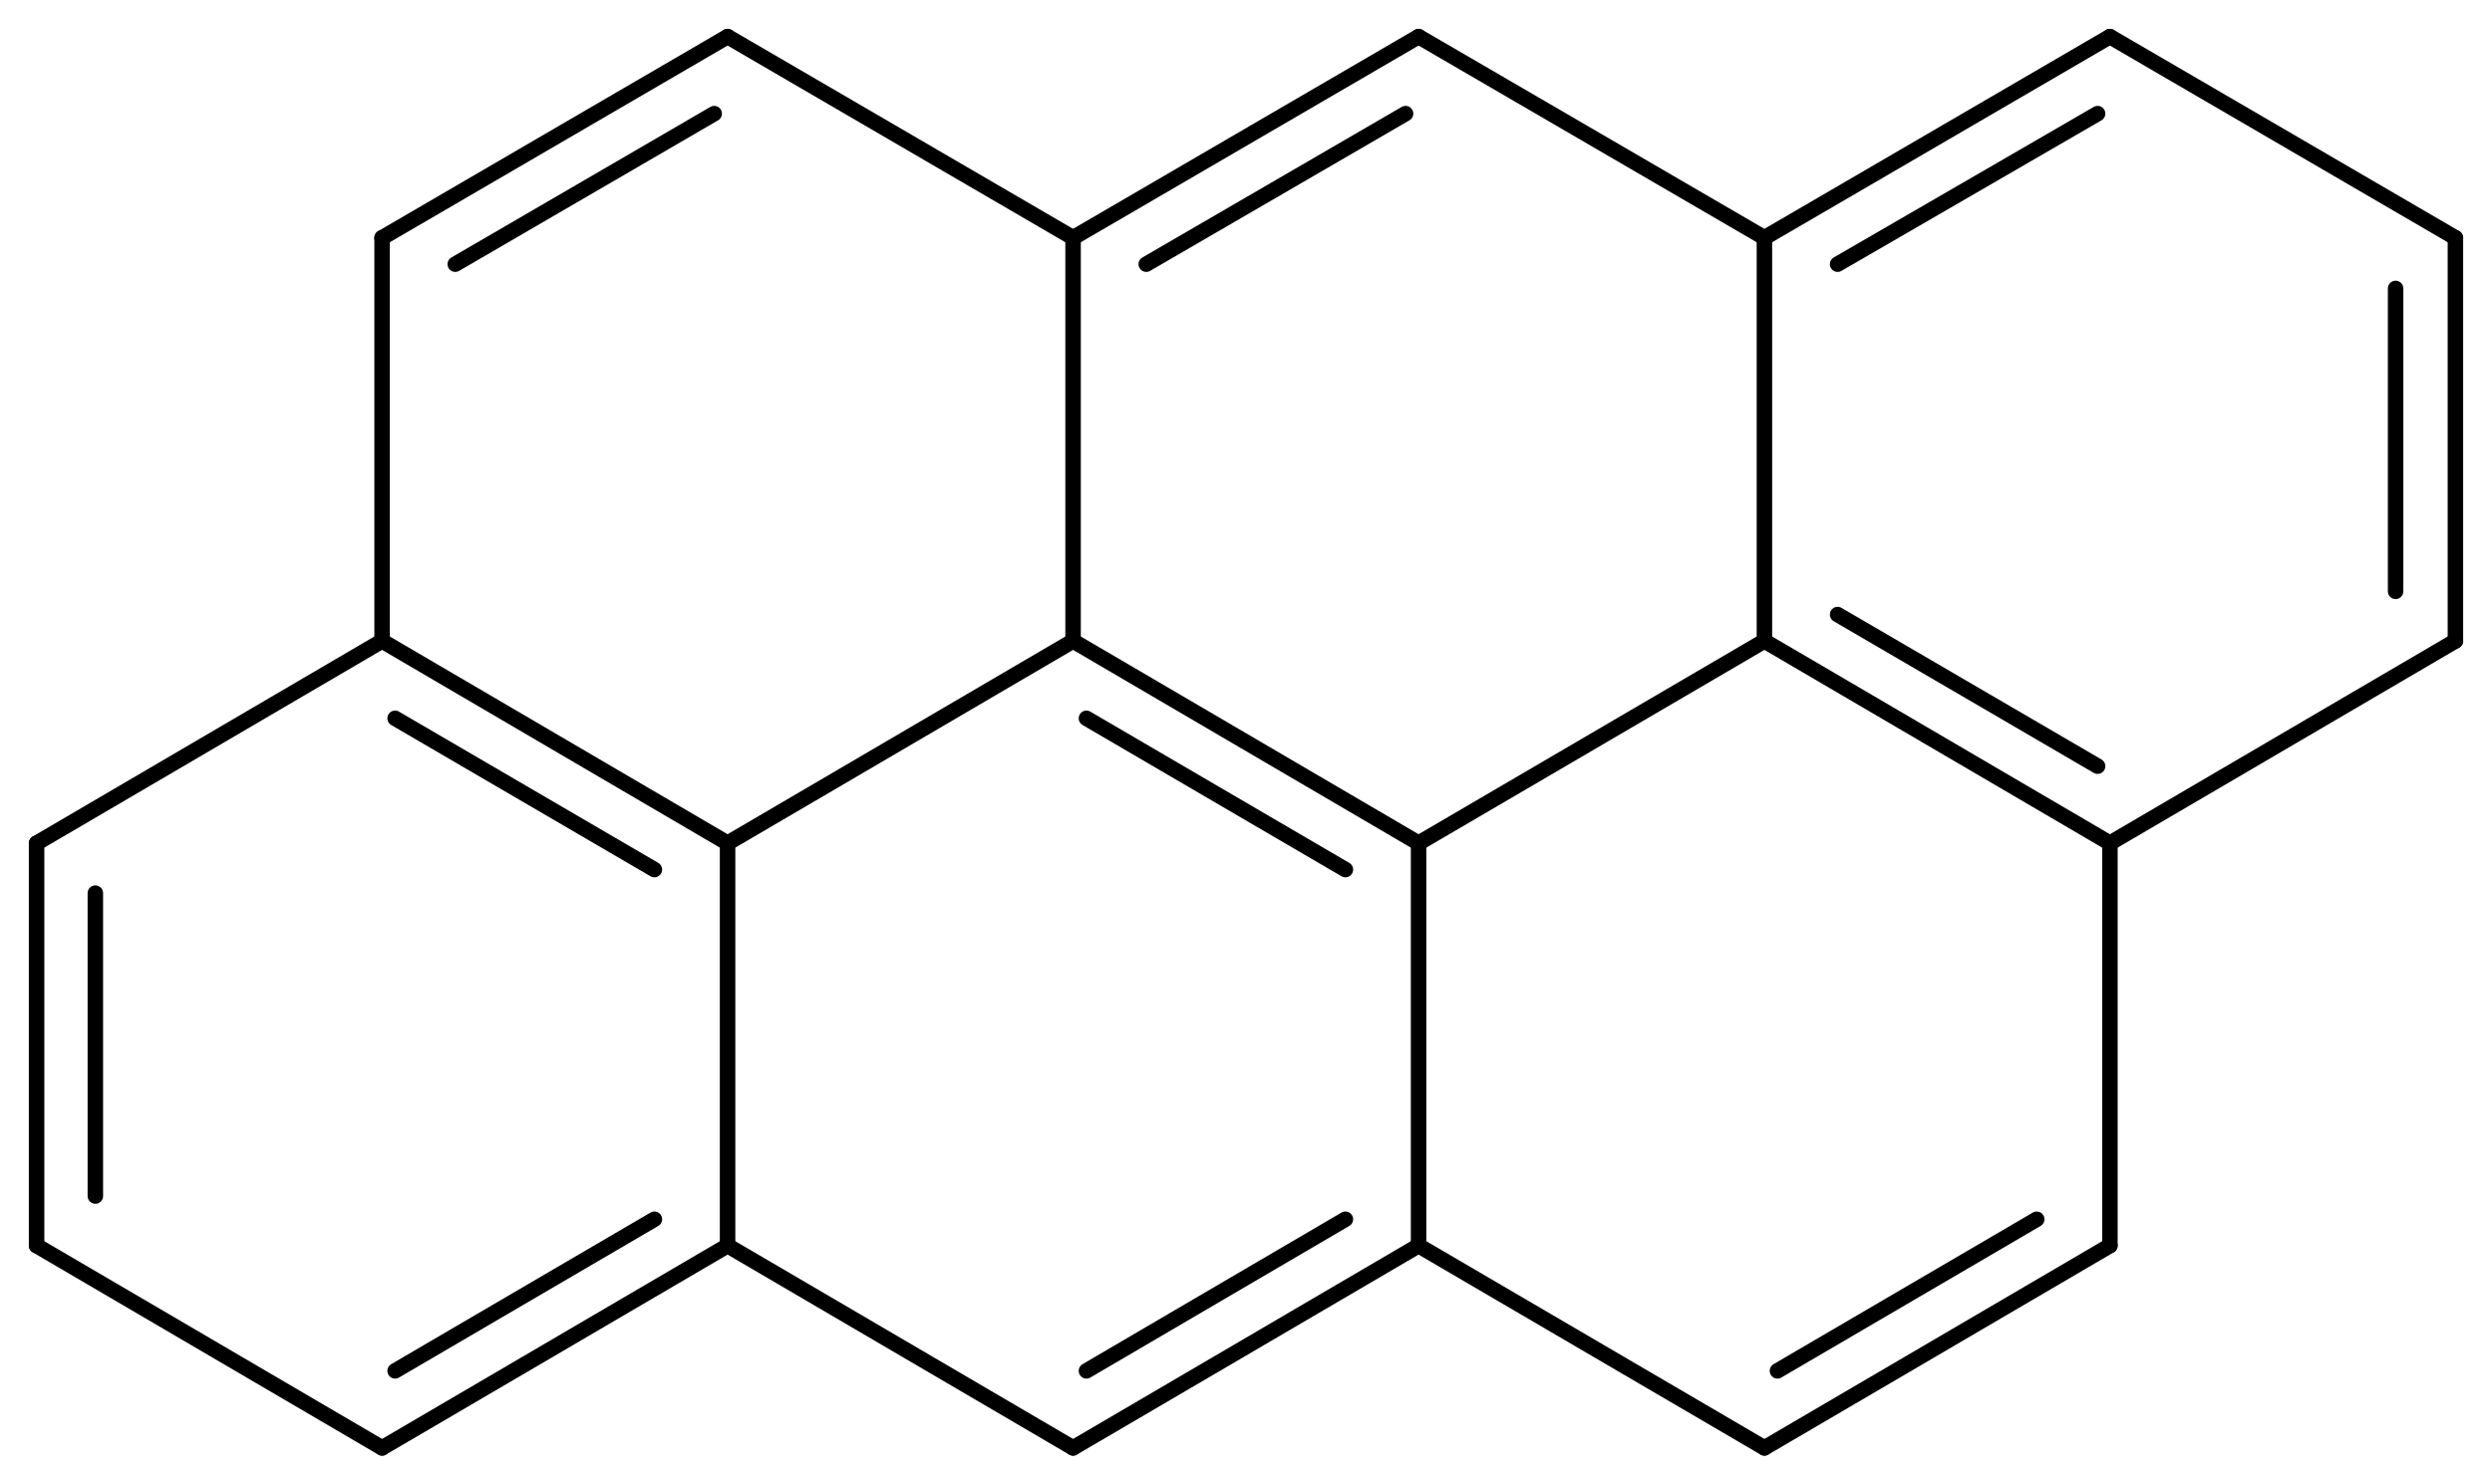 <svg width="212.49" viewBox="0 0 7083 4220" text-rendering="auto" stroke-width="1" stroke-opacity="1" stroke-miterlimit="10" stroke-linejoin="miter" stroke-linecap="square" stroke-dashoffset="0" stroke-dasharray="none" stroke="black" shape-rendering="auto" image-rendering="auto" height="126.6" font-weight="normal" font-style="normal" font-size="12" font-family="'Dialog'" fill-opacity="1" fill="black" color-rendering="auto" color-interpolation="auto" xmlns="http://www.w3.org/2000/svg"><g><g stroke="white" fill="white"><rect y="0" x="0" width="7083" stroke="none" height="4220"/></g><g transform="translate(32866,32866)" text-rendering="geometricPrecision" stroke-width="44" stroke-linejoin="round" stroke-linecap="round"><line y2="-30469" y1="-31044" x2="-28834" x1="-29816" fill="none"/><line y2="-30394" y1="-30824" x2="-29042" x1="-29778" fill="none"/><line y2="-30469" y1="-31044" x2="-30798" x1="-29816" fill="none"/><line y2="-32190" y1="-31044" x2="-29816" x1="-29816" fill="none"/><line y2="-31044" y1="-30469" x2="-27851" x1="-28834" fill="none"/><line y2="-29325" y1="-30469" x2="-28834" x1="-28834" fill="none"/><line y2="-29325" y1="-30469" x2="-30798" x1="-30798" fill="none"/><line y2="-30469" y1="-31044" x2="-30798" x1="-31780" fill="none"/><line y2="-30394" y1="-30824" x2="-31006" x1="-31743" fill="none"/><line y2="-32762" y1="-32190" x2="-28834" x1="-29816" fill="none"/><line y2="-32543" y1="-32115" x2="-28871" x1="-29608" fill="none"/><line y2="-32190" y1="-32762" x2="-29816" x1="-30798" fill="none"/><line y2="-32190" y1="-31044" x2="-27851" x1="-27851" fill="none"/><line y2="-31044" y1="-30469" x2="-27851" x1="-26869" fill="none"/><line y2="-31119" y1="-30688" x2="-27643" x1="-26904" fill="none"/><line y2="-28750" y1="-29325" x2="-29816" x1="-28834" fill="none"/><line y2="-28969" y1="-29400" x2="-29778" x1="-29042" fill="none"/><line y2="-29325" y1="-28750" x2="-28834" x1="-27851" fill="none"/><line y2="-29325" y1="-28750" x2="-30798" x1="-29816" fill="none"/><line y2="-28750" y1="-29325" x2="-31780" x1="-30798" fill="none"/><line y2="-28969" y1="-29400" x2="-31743" x1="-31006" fill="none"/><line y2="-32190" y1="-31044" x2="-31780" x1="-31780" fill="none"/><line y2="-31044" y1="-30469" x2="-31780" x1="-32762" fill="none"/><line y2="-32190" y1="-32762" x2="-27851" x1="-28834" fill="none"/><line y2="-32762" y1="-32190" x2="-30798" x1="-31780" fill="none"/><line y2="-32543" y1="-32115" x2="-30836" x1="-31572" fill="none"/><line y2="-32762" y1="-32190" x2="-26869" x1="-27851" fill="none"/><line y2="-32543" y1="-32115" x2="-26904" x1="-27643" fill="none"/><line y2="-29325" y1="-30469" x2="-26869" x1="-26869" fill="none"/><line y2="-30469" y1="-31044" x2="-26869" x1="-25887" fill="none"/><line y2="-28750" y1="-29325" x2="-27851" x1="-26869" fill="none"/><line y2="-28969" y1="-29400" x2="-27814" x1="-27077" fill="none"/><line y2="-29325" y1="-28750" x2="-32762" x1="-31780" fill="none"/><line y2="-30469" y1="-29325" x2="-32762" x1="-32762" fill="none"/><line y2="-30327" y1="-29466" x2="-32595" x1="-32595" fill="none"/><line y2="-32190" y1="-32762" x2="-25887" x1="-26869" fill="none"/><line y2="-31044" y1="-32190" x2="-25887" x1="-25887" fill="none"/><line y2="-31185" y1="-32046" x2="-26057" x1="-26057" fill="none"/></g></g></svg>
